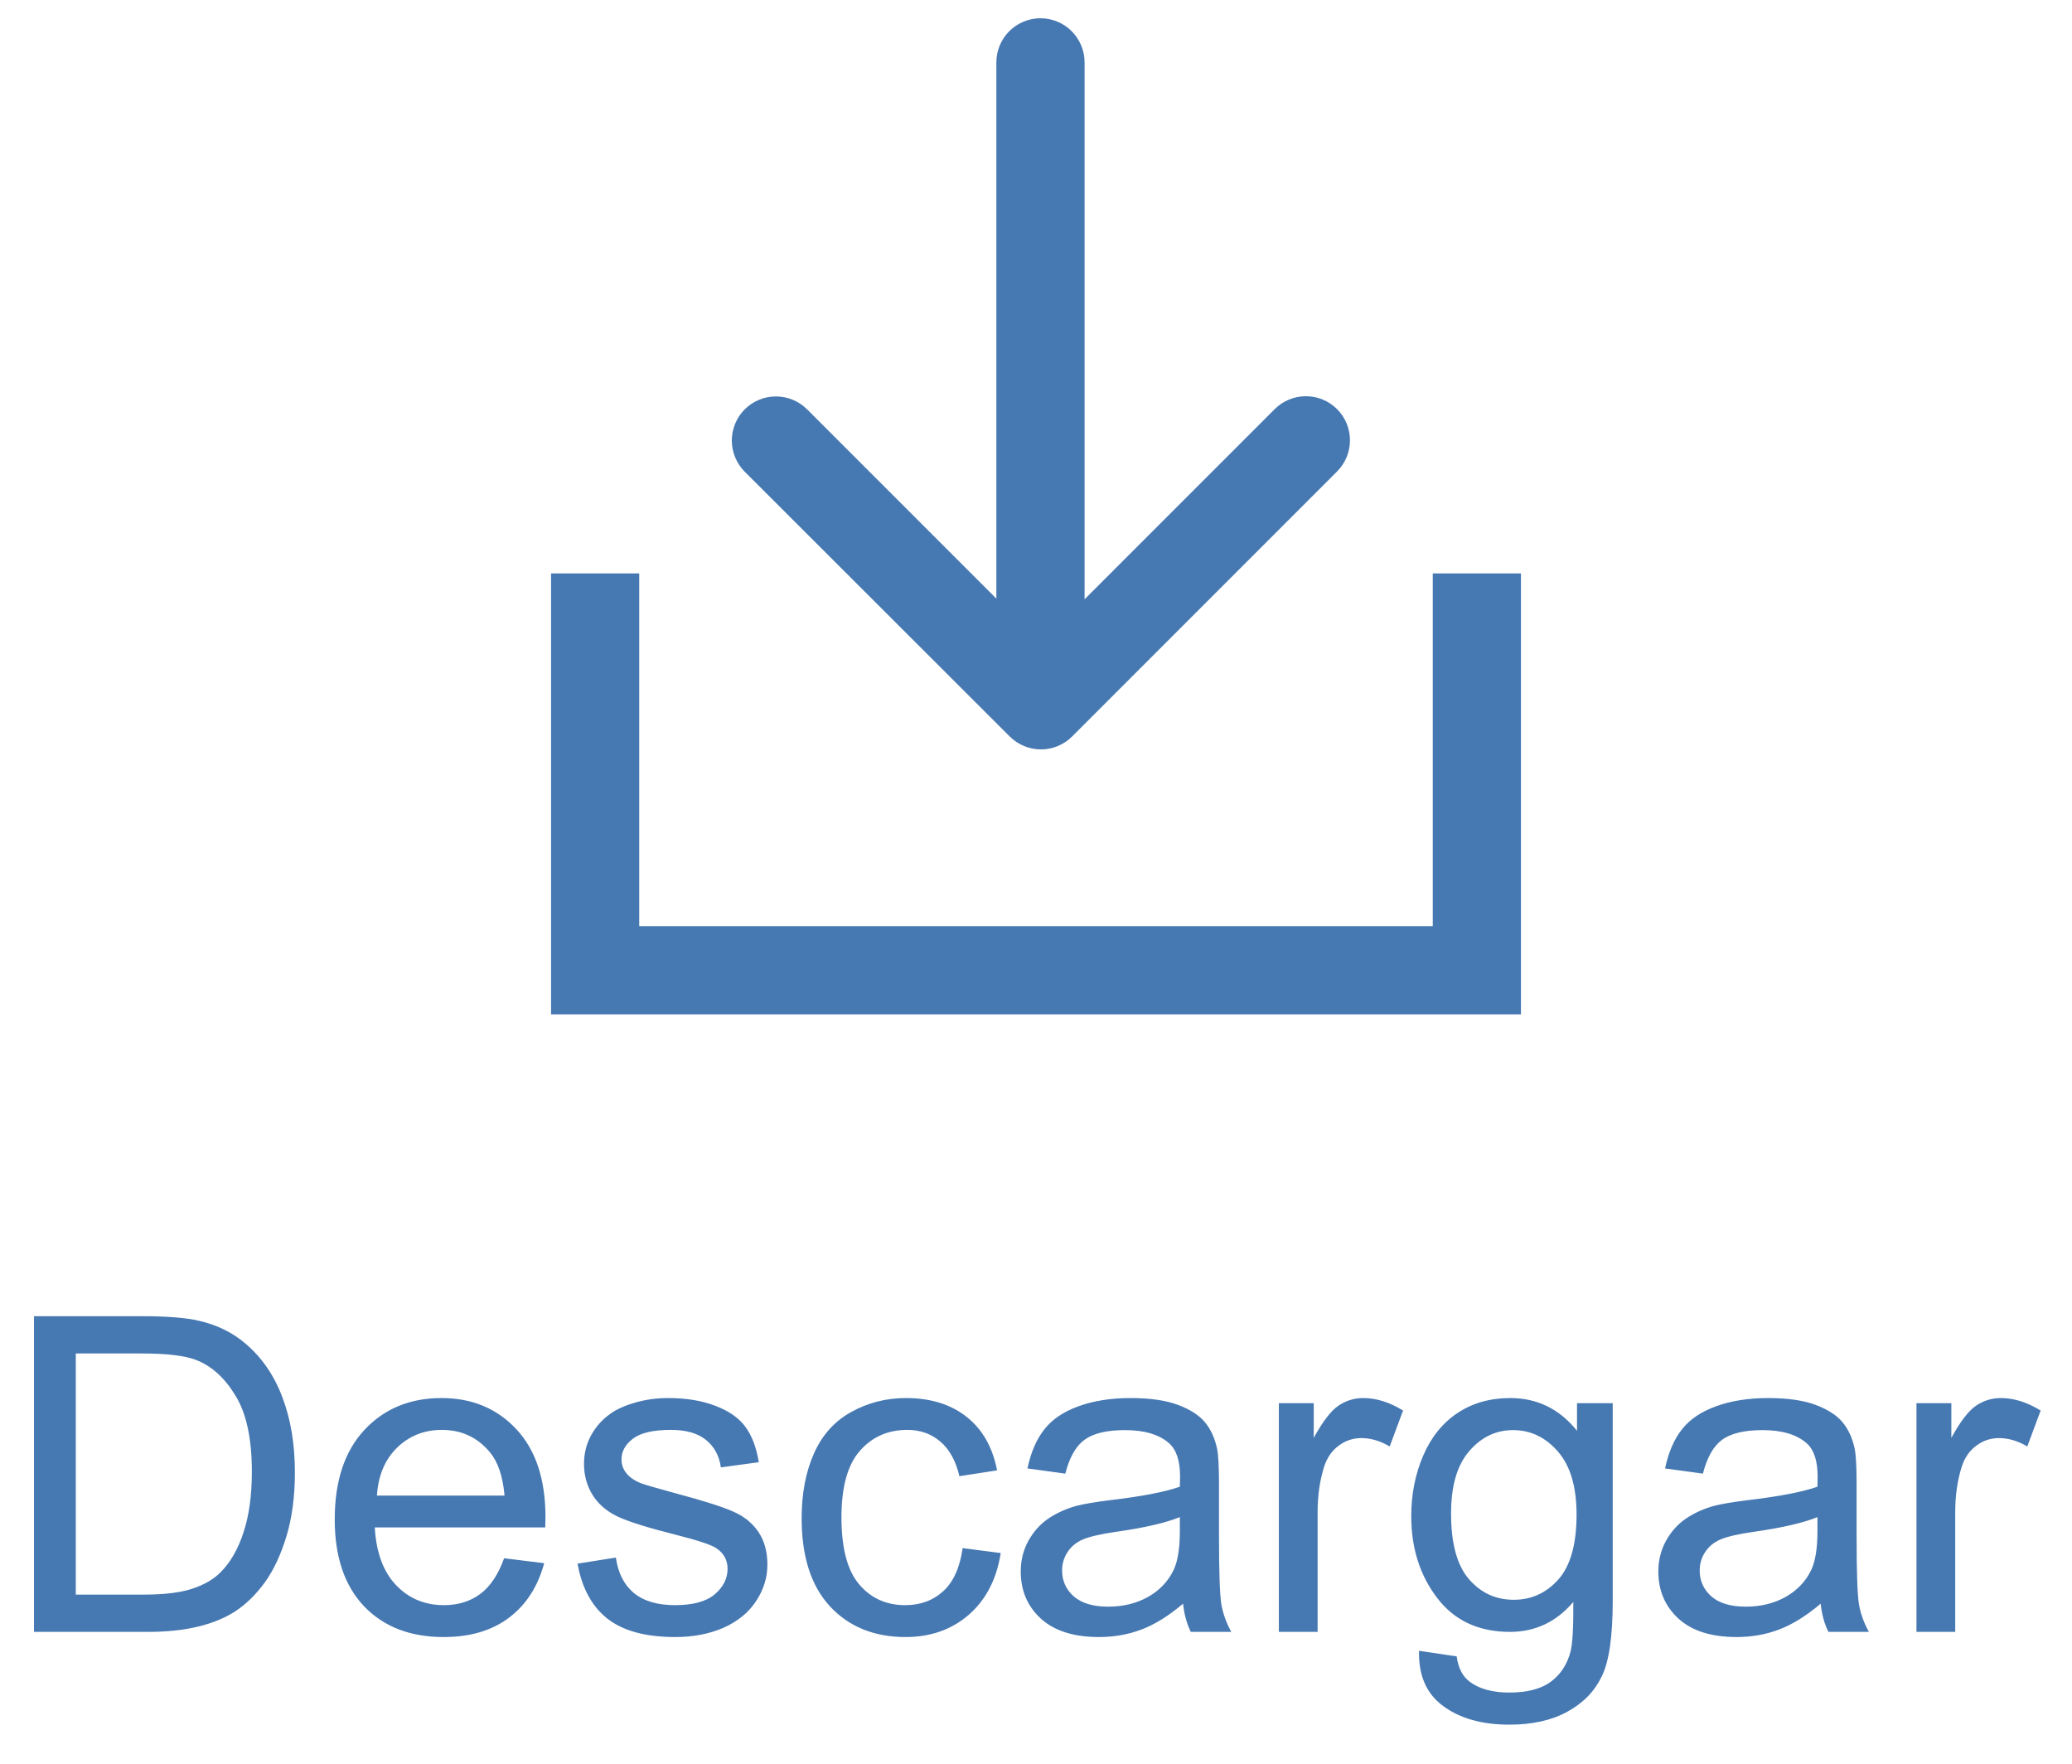 <svg width="47" height="40" viewBox="0 0 47 40" fill="none" xmlns="http://www.w3.org/2000/svg">
<path d="M34.5 23.005H12.5V13.005H14.5V21.005H32.5V13.005H34.5V23.005Z" fill="#4678B2"/>
<path d="M16.893 10.698C16.706 10.51 16.6 10.256 16.6 9.991C16.6 9.726 16.706 9.471 16.893 9.284C17.081 9.096 17.335 8.991 17.6 8.991C17.866 8.991 18.12 9.096 18.308 9.284L22.601 13.577V1.415C22.601 1.15 22.706 0.895 22.894 0.707C23.082 0.52 23.336 0.414 23.602 0.414C23.867 0.414 24.122 0.52 24.309 0.708C24.497 0.895 24.602 1.15 24.602 1.415L24.602 13.592L28.915 9.279C29.102 9.091 29.357 8.986 29.622 8.986C29.887 8.986 30.142 9.091 30.329 9.279C30.517 9.466 30.622 9.721 30.622 9.986C30.622 10.251 30.517 10.505 30.329 10.693L24.319 16.703C24.131 16.891 23.877 16.996 23.612 16.996C23.346 16.996 23.092 16.891 22.904 16.703L16.893 10.698Z" fill="#4678B2"/>
<path d="M0.771 37.01V29.851H3.237C3.794 29.851 4.219 29.886 4.512 29.954C4.922 30.048 5.272 30.219 5.562 30.467C5.939 30.786 6.221 31.194 6.406 31.692C6.595 32.187 6.689 32.753 6.689 33.391C6.689 33.935 6.626 34.417 6.499 34.837C6.372 35.257 6.209 35.605 6.011 35.882C5.812 36.155 5.594 36.371 5.356 36.531C5.122 36.687 4.837 36.806 4.502 36.888C4.17 36.969 3.787 37.01 3.354 37.01H0.771ZM1.719 36.165H3.247C3.719 36.165 4.089 36.121 4.355 36.033C4.626 35.945 4.84 35.821 5 35.662C5.225 35.437 5.399 35.136 5.522 34.758C5.649 34.378 5.713 33.917 5.713 33.377C5.713 32.628 5.589 32.053 5.342 31.653C5.098 31.249 4.8 30.979 4.448 30.843C4.194 30.745 3.786 30.696 3.223 30.696H1.719V36.165ZM11.435 35.34L12.344 35.452C12.2 35.983 11.935 36.394 11.548 36.687C11.161 36.98 10.666 37.127 10.063 37.127C9.305 37.127 8.703 36.894 8.257 36.428C7.814 35.96 7.593 35.304 7.593 34.461C7.593 33.588 7.817 32.911 8.267 32.429C8.716 31.948 9.299 31.707 10.015 31.707C10.708 31.707 11.274 31.943 11.714 32.415C12.153 32.887 12.373 33.551 12.373 34.407C12.373 34.459 12.371 34.537 12.368 34.641H8.501C8.534 35.211 8.695 35.647 8.984 35.95C9.274 36.253 9.635 36.404 10.068 36.404C10.391 36.404 10.666 36.319 10.894 36.15C11.121 35.981 11.302 35.711 11.435 35.34ZM8.55 33.919H11.445C11.406 33.483 11.296 33.155 11.113 32.937C10.833 32.599 10.47 32.429 10.024 32.429C9.621 32.429 9.281 32.565 9.004 32.835C8.73 33.105 8.579 33.466 8.55 33.919ZM13.101 35.462L13.97 35.325C14.019 35.673 14.154 35.94 14.375 36.126C14.6 36.311 14.912 36.404 15.312 36.404C15.716 36.404 16.016 36.323 16.211 36.16C16.406 35.994 16.504 35.8 16.504 35.579C16.504 35.38 16.418 35.224 16.245 35.11C16.125 35.032 15.825 34.933 15.347 34.812C14.702 34.65 14.255 34.51 14.004 34.392C13.757 34.272 13.568 34.108 13.438 33.899C13.31 33.688 13.247 33.455 13.247 33.201C13.247 32.97 13.299 32.757 13.403 32.561C13.511 32.363 13.656 32.198 13.838 32.068C13.975 31.967 14.16 31.883 14.395 31.814C14.632 31.743 14.886 31.707 15.156 31.707C15.563 31.707 15.92 31.765 16.226 31.883C16.535 32 16.763 32.159 16.909 32.361C17.056 32.56 17.157 32.827 17.212 33.162L16.352 33.279C16.314 33.012 16.2 32.804 16.011 32.654C15.825 32.504 15.562 32.429 15.22 32.429C14.816 32.429 14.528 32.496 14.355 32.63C14.183 32.763 14.097 32.919 14.097 33.098C14.097 33.212 14.133 33.315 14.204 33.406C14.276 33.5 14.388 33.578 14.541 33.64C14.629 33.673 14.888 33.748 15.317 33.865C15.939 34.031 16.372 34.168 16.616 34.275C16.864 34.379 17.057 34.532 17.197 34.734C17.337 34.936 17.407 35.187 17.407 35.486C17.407 35.779 17.321 36.056 17.148 36.316C16.979 36.573 16.733 36.773 16.411 36.917C16.089 37.057 15.724 37.127 15.317 37.127C14.644 37.127 14.129 36.987 13.774 36.707C13.423 36.427 13.198 36.012 13.101 35.462ZM21.836 35.11L22.7 35.222C22.606 35.818 22.363 36.285 21.973 36.624C21.585 36.959 21.108 37.127 20.542 37.127C19.832 37.127 19.261 36.896 18.828 36.433C18.398 35.968 18.184 35.302 18.184 34.436C18.184 33.876 18.276 33.386 18.462 32.967C18.648 32.547 18.929 32.233 19.307 32.024C19.688 31.813 20.101 31.707 20.547 31.707C21.11 31.707 21.571 31.85 21.929 32.136C22.287 32.42 22.516 32.823 22.617 33.347L21.763 33.479C21.681 33.131 21.537 32.869 21.328 32.693C21.123 32.517 20.874 32.429 20.581 32.429C20.138 32.429 19.779 32.589 19.502 32.908C19.225 33.224 19.087 33.725 19.087 34.412C19.087 35.108 19.22 35.615 19.487 35.93C19.754 36.246 20.102 36.404 20.532 36.404C20.877 36.404 21.165 36.298 21.396 36.087C21.628 35.875 21.774 35.55 21.836 35.11ZM26.836 36.37C26.51 36.647 26.196 36.842 25.894 36.956C25.594 37.07 25.272 37.127 24.927 37.127C24.357 37.127 23.919 36.988 23.613 36.712C23.307 36.432 23.154 36.075 23.154 35.642C23.154 35.388 23.211 35.157 23.325 34.949C23.442 34.737 23.594 34.568 23.779 34.441C23.968 34.314 24.18 34.218 24.414 34.153C24.587 34.108 24.847 34.064 25.195 34.021C25.905 33.937 26.427 33.836 26.763 33.718C26.766 33.598 26.768 33.522 26.768 33.489C26.768 33.131 26.685 32.879 26.519 32.732C26.294 32.534 25.96 32.434 25.518 32.434C25.104 32.434 24.798 32.508 24.6 32.654C24.404 32.797 24.259 33.053 24.165 33.421L23.306 33.303C23.384 32.936 23.512 32.639 23.691 32.415C23.87 32.187 24.129 32.013 24.468 31.892C24.806 31.769 25.199 31.707 25.645 31.707C26.087 31.707 26.447 31.759 26.724 31.863C27 31.967 27.204 32.099 27.334 32.258C27.464 32.415 27.555 32.613 27.607 32.854C27.637 33.004 27.651 33.274 27.651 33.665V34.837C27.651 35.654 27.669 36.171 27.705 36.389C27.744 36.604 27.819 36.811 27.93 37.01H27.012C26.921 36.827 26.862 36.614 26.836 36.37ZM26.763 34.407C26.444 34.537 25.965 34.648 25.327 34.739C24.966 34.791 24.71 34.85 24.561 34.915C24.411 34.98 24.295 35.076 24.214 35.203C24.133 35.327 24.092 35.465 24.092 35.618C24.092 35.852 24.18 36.048 24.355 36.204C24.535 36.36 24.795 36.438 25.137 36.438C25.475 36.438 25.776 36.365 26.04 36.218C26.304 36.069 26.497 35.865 26.621 35.608C26.715 35.41 26.763 35.117 26.763 34.729V34.407ZM29.009 37.01V31.824H29.8V32.61C30.002 32.242 30.187 32 30.356 31.883C30.529 31.765 30.718 31.707 30.923 31.707C31.219 31.707 31.52 31.801 31.826 31.99L31.523 32.805C31.309 32.678 31.094 32.615 30.879 32.615C30.687 32.615 30.514 32.674 30.361 32.791C30.208 32.905 30.099 33.064 30.034 33.269C29.936 33.582 29.888 33.924 29.888 34.295V37.01H29.009ZM32.188 37.439L33.042 37.566C33.078 37.83 33.177 38.022 33.34 38.142C33.558 38.305 33.856 38.386 34.233 38.386C34.64 38.386 34.954 38.305 35.176 38.142C35.397 37.98 35.547 37.752 35.625 37.459C35.671 37.28 35.692 36.904 35.688 36.331C35.304 36.783 34.826 37.01 34.253 37.01C33.54 37.01 32.988 36.752 32.598 36.238C32.207 35.724 32.012 35.107 32.012 34.388C32.012 33.893 32.101 33.437 32.28 33.02C32.459 32.6 32.718 32.276 33.057 32.049C33.398 31.821 33.799 31.707 34.258 31.707C34.87 31.707 35.374 31.954 35.772 32.449V31.824H36.582V36.306C36.582 37.114 36.499 37.685 36.333 38.02C36.17 38.359 35.91 38.626 35.552 38.821C35.197 39.016 34.759 39.114 34.238 39.114C33.62 39.114 33.12 38.974 32.739 38.694C32.358 38.417 32.175 37.999 32.188 37.439ZM32.915 34.324C32.915 35.004 33.05 35.501 33.32 35.813C33.59 36.126 33.929 36.282 34.336 36.282C34.74 36.282 35.078 36.127 35.352 35.818C35.625 35.506 35.762 35.017 35.762 34.353C35.762 33.718 35.62 33.24 35.337 32.918C35.057 32.596 34.718 32.434 34.321 32.434C33.931 32.434 33.599 32.594 33.325 32.913C33.052 33.229 32.915 33.699 32.915 34.324ZM41.299 36.37C40.973 36.647 40.659 36.842 40.356 36.956C40.057 37.07 39.735 37.127 39.39 37.127C38.82 37.127 38.382 36.988 38.076 36.712C37.77 36.432 37.617 36.075 37.617 35.642C37.617 35.388 37.674 35.157 37.788 34.949C37.905 34.737 38.057 34.568 38.242 34.441C38.431 34.314 38.643 34.218 38.877 34.153C39.05 34.108 39.31 34.064 39.658 34.021C40.368 33.937 40.89 33.836 41.226 33.718C41.229 33.598 41.23 33.522 41.23 33.489C41.23 33.131 41.148 32.879 40.981 32.732C40.757 32.534 40.423 32.434 39.98 32.434C39.567 32.434 39.261 32.508 39.062 32.654C38.867 32.797 38.722 33.053 38.628 33.421L37.769 33.303C37.847 32.936 37.975 32.639 38.154 32.415C38.333 32.187 38.592 32.013 38.931 31.892C39.269 31.769 39.661 31.707 40.107 31.707C40.55 31.707 40.91 31.759 41.187 31.863C41.463 31.967 41.667 32.099 41.797 32.258C41.927 32.415 42.018 32.613 42.07 32.854C42.1 33.004 42.114 33.274 42.114 33.665V34.837C42.114 35.654 42.132 36.171 42.168 36.389C42.207 36.604 42.282 36.811 42.393 37.01H41.475C41.383 36.827 41.325 36.614 41.299 36.37ZM41.226 34.407C40.907 34.537 40.428 34.648 39.79 34.739C39.429 34.791 39.173 34.85 39.023 34.915C38.874 34.98 38.758 35.076 38.677 35.203C38.595 35.327 38.555 35.465 38.555 35.618C38.555 35.852 38.643 36.048 38.818 36.204C38.997 36.36 39.258 36.438 39.6 36.438C39.938 36.438 40.239 36.365 40.503 36.218C40.767 36.069 40.96 35.865 41.084 35.608C41.178 35.41 41.226 35.117 41.226 34.729V34.407ZM43.472 37.01V31.824H44.263V32.61C44.465 32.242 44.65 32 44.819 31.883C44.992 31.765 45.181 31.707 45.386 31.707C45.682 31.707 45.983 31.801 46.289 31.99L45.986 32.805C45.772 32.678 45.557 32.615 45.342 32.615C45.15 32.615 44.977 32.674 44.824 32.791C44.671 32.905 44.562 33.064 44.497 33.269C44.399 33.582 44.351 33.924 44.351 34.295V37.01H43.472Z" fill="#4678B2"/>
</svg>
